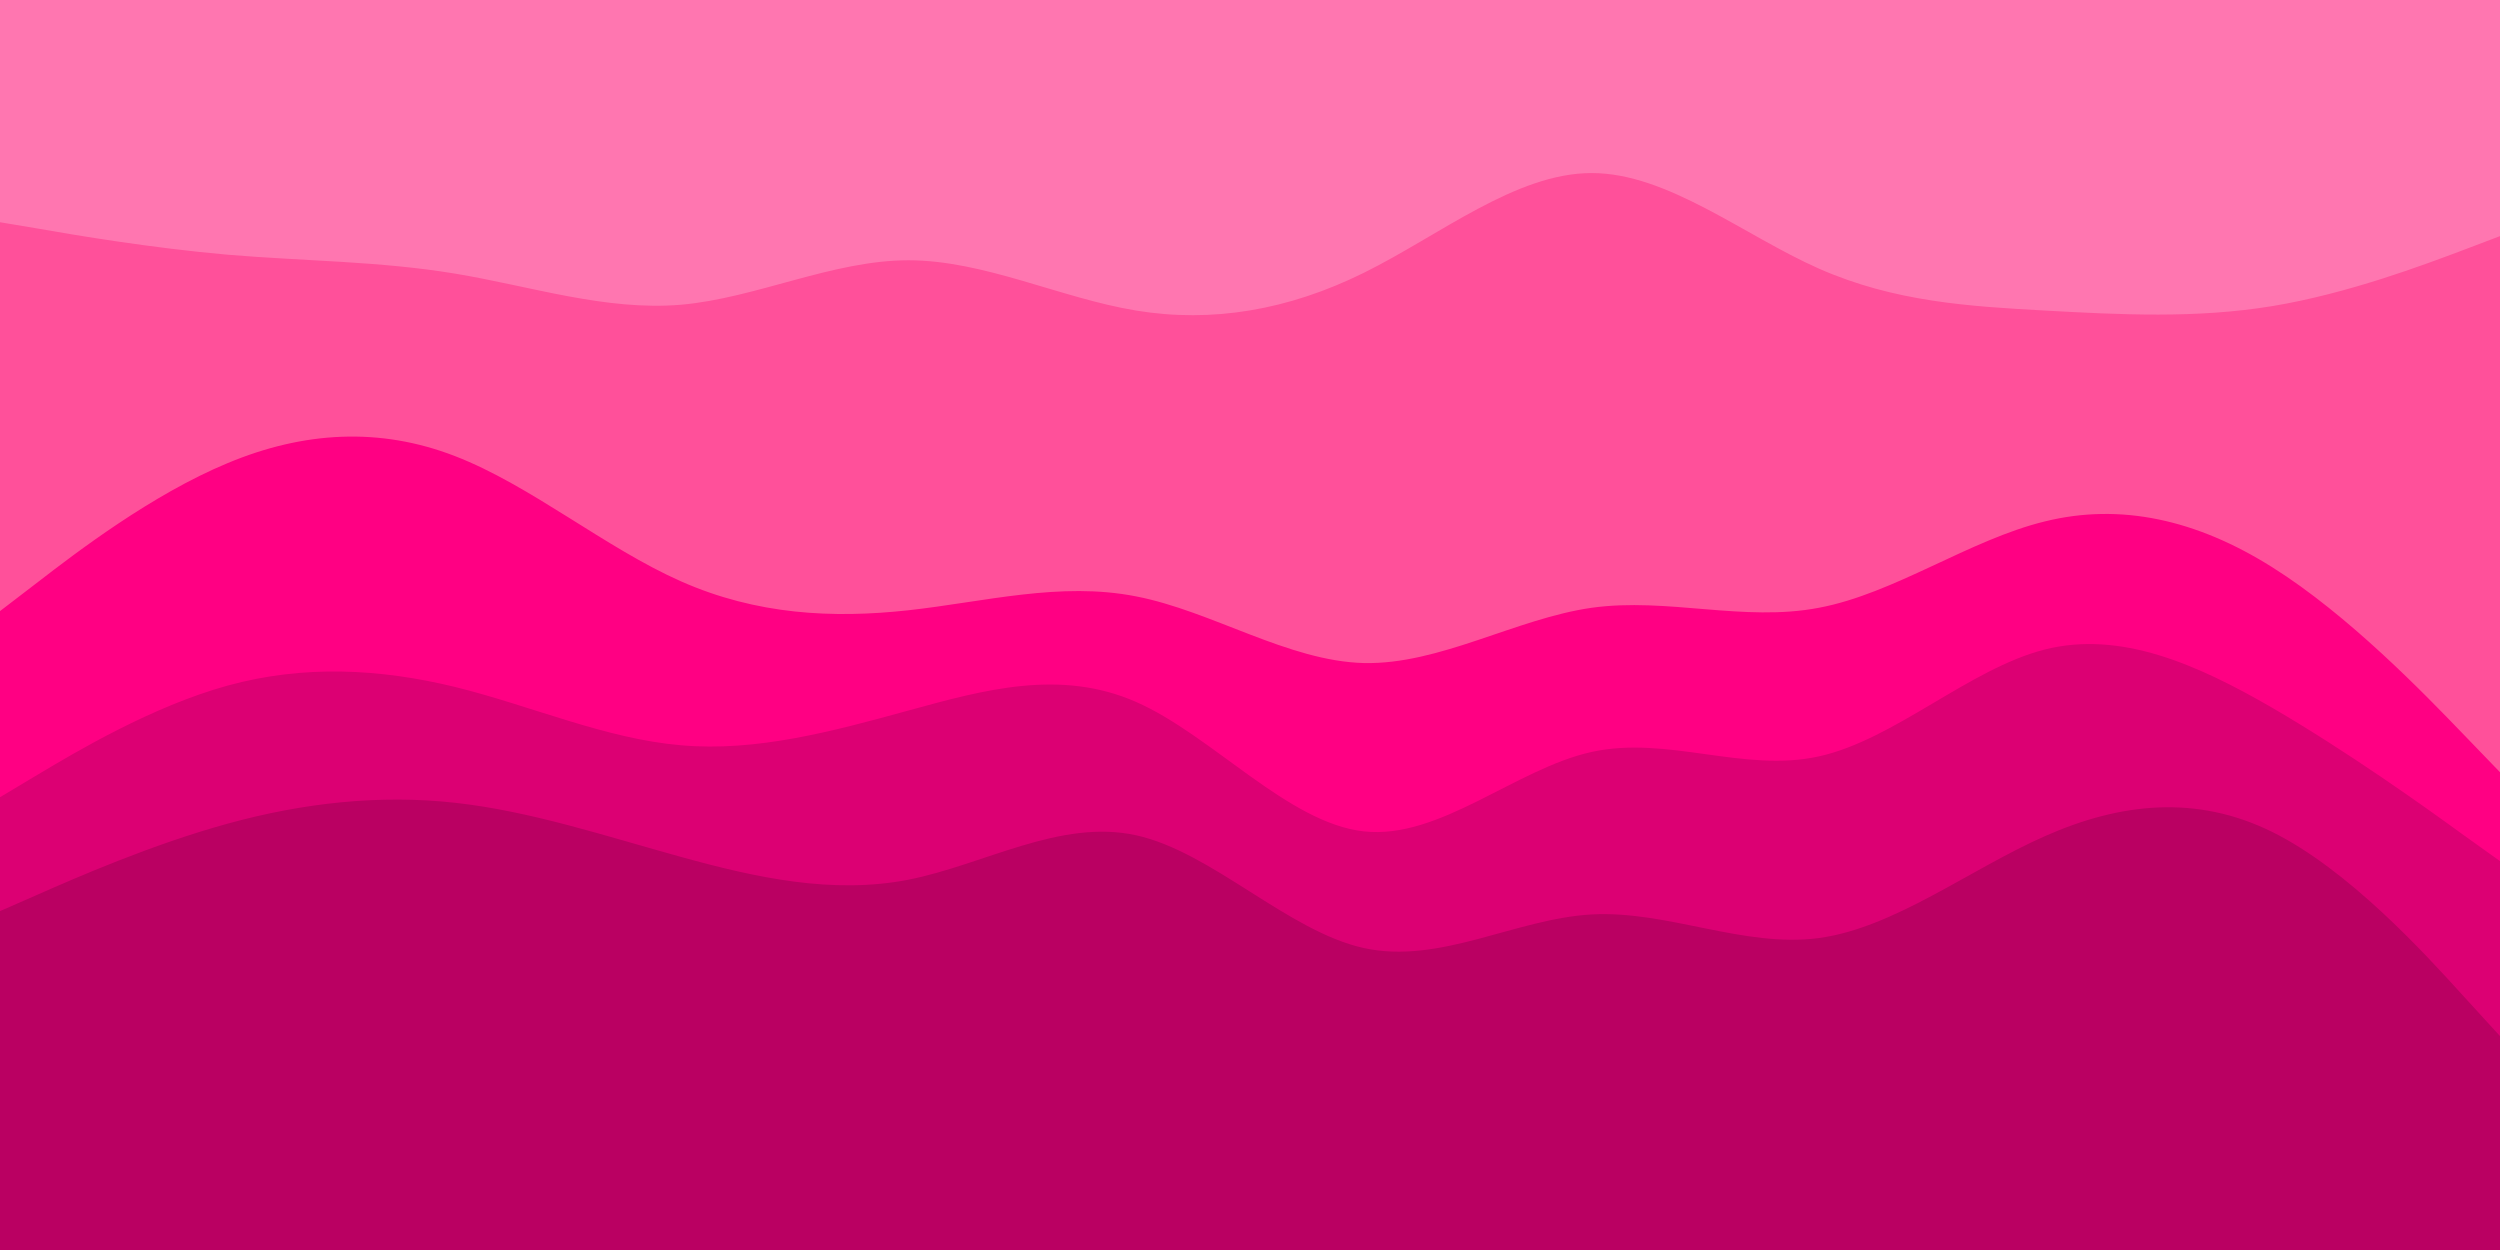 <svg id="visual" viewBox="0 0 900 450" width="900" height="450" xmlns="http://www.w3.org/2000/svg" xmlns:xlink="http://www.w3.org/1999/xlink" version="1.1"><path d="M0 82L13.7 84.3C27.3 86.7 54.7 91.3 82 93.7C109.3 96 136.7 96 163.8 100.5C191 105 218 114 245.2 111.7C272.3 109.3 299.7 95.7 327 95.7C354.3 95.7 381.7 109.3 409 113.8C436.3 118.3 463.7 113.7 491 100.2C518.3 86.7 545.7 64.3 573 64.3C600.3 64.3 627.7 86.7 654.8 98.7C682 110.7 709 112.3 736.2 113.8C763.3 115.3 790.7 116.7 818 112.2C845.3 107.7 872.7 97.3 886.3 92.2L900 87L900 0L886.3 0C872.7 0 845.3 0 818 0C790.7 0 763.3 0 736.2 0C709 0 682 0 654.8 0C627.7 0 600.3 0 573 0C545.7 0 518.3 0 491 0C463.7 0 436.3 0 409 0C381.7 0 354.3 0 327 0C299.7 0 272.3 0 245.2 0C218 0 191 0 163.8 0C136.7 0 109.3 0 82 0C54.7 0 27.3 0 13.7 0L0 0Z" fill="#ff76b0"></path><path d="M0 222L13.7 211.5C27.3 201 54.7 180 82 168.7C109.3 157.3 136.7 155.7 163.8 166.2C191 176.7 218 199.3 245.2 211.3C272.3 223.3 299.7 224.7 327 221.7C354.3 218.7 381.7 211.3 409 216.7C436.3 222 463.7 240 491 240.7C518.3 241.3 545.7 224.7 573 220.8C600.3 217 627.7 226 654.8 220.8C682 215.7 709 196.3 736.2 189.7C763.3 183 790.7 189 818 206.2C845.3 223.3 872.7 251.7 886.3 265.8L900 280L900 85L886.3 90.2C872.7 95.3 845.3 105.7 818 110.2C790.7 114.7 763.3 113.3 736.2 111.8C709 110.3 682 108.7 654.8 96.7C627.7 84.7 600.3 62.3 573 62.3C545.7 62.3 518.3 84.7 491 98.2C463.7 111.7 436.3 116.3 409 111.8C381.7 107.3 354.3 93.7 327 93.7C299.7 93.7 272.3 107.3 245.2 109.7C218 112 191 103 163.8 98.5C136.7 94 109.3 94 82 91.7C54.7 89.3 27.3 84.7 13.7 82.3L0 80Z" fill="#ff509a"></path><path d="M0 289L13.7 280.8C27.3 272.7 54.7 256.3 82 248.8C109.3 241.3 136.7 242.7 163.8 249.3C191 256 218 268 245.2 270.3C272.3 272.7 299.7 265.3 327 257.8C354.3 250.3 381.7 242.7 409 254.7C436.3 266.7 463.7 298.3 491 301.3C518.3 304.3 545.7 278.7 573 272.7C600.3 266.7 627.7 280.3 654.8 274.3C682 268.3 709 242.7 736.2 235.8C763.3 229 790.7 241 818 256.8C845.3 272.7 872.7 292.3 886.3 302.2L900 312L900 278L886.3 263.8C872.7 249.7 845.3 221.3 818 204.2C790.7 187 763.3 181 736.2 187.7C709 194.3 682 213.7 654.8 218.8C627.7 224 600.3 215 573 218.8C545.7 222.7 518.3 239.3 491 238.7C463.7 238 436.3 220 409 214.7C381.7 209.3 354.3 216.7 327 219.7C299.7 222.7 272.3 221.3 245.2 209.3C218 197.3 191 174.7 163.8 164.2C136.7 153.7 109.3 155.3 82 166.7C54.7 178 27.3 199 13.7 209.5L0 220Z" fill="#ff0083"></path><path d="M0 330L13.7 324C27.3 318 54.7 306 82 298.5C109.3 291 136.7 288 163.8 291C191 294 218 303 245.2 310.5C272.3 318 299.7 324 327 318.7C354.3 313.3 381.7 296.7 409 302.7C436.3 308.7 463.7 337.3 491 343.3C518.3 349.3 545.7 332.7 573 331.2C600.3 329.7 627.7 343.3 654.8 339.7C682 336 709 315 736.2 303C763.3 291 790.7 288 818 301.5C845.3 315 872.7 345 886.3 360L900 375L900 310L886.3 300.2C872.7 290.3 845.3 270.7 818 254.8C790.7 239 763.3 227 736.2 233.8C709 240.7 682 266.3 654.8 272.3C627.7 278.3 600.3 264.7 573 270.7C545.7 276.7 518.3 302.3 491 299.3C463.7 296.3 436.3 264.7 409 252.7C381.7 240.7 354.3 248.3 327 255.8C299.7 263.3 272.3 270.7 245.2 268.3C218 266 191 254 163.8 247.3C136.7 240.7 109.3 239.3 82 246.8C54.7 254.3 27.3 270.7 13.7 278.8L0 287Z" fill="#dc0073"></path><path d="M0 451L13.7 451C27.3 451 54.7 451 82 451C109.3 451 136.7 451 163.8 451C191 451 218 451 245.2 451C272.3 451 299.7 451 327 451C354.3 451 381.7 451 409 451C436.3 451 463.7 451 491 451C518.3 451 545.7 451 573 451C600.3 451 627.7 451 654.8 451C682 451 709 451 736.2 451C763.3 451 790.7 451 818 451C845.3 451 872.7 451 886.3 451L900 451L900 373L886.3 358C872.7 343 845.3 313 818 299.5C790.7 286 763.3 289 736.2 301C709 313 682 334 654.8 337.7C627.7 341.3 600.3 327.7 573 329.2C545.7 330.7 518.3 347.3 491 341.3C463.7 335.3 436.3 306.7 409 300.7C381.7 294.7 354.3 311.3 327 316.7C299.7 322 272.3 316 245.2 308.5C218 301 191 292 163.8 289C136.7 286 109.3 289 82 296.5C54.7 304 27.3 316 13.7 322L0 328Z" fill="#ba0062"></path></svg>